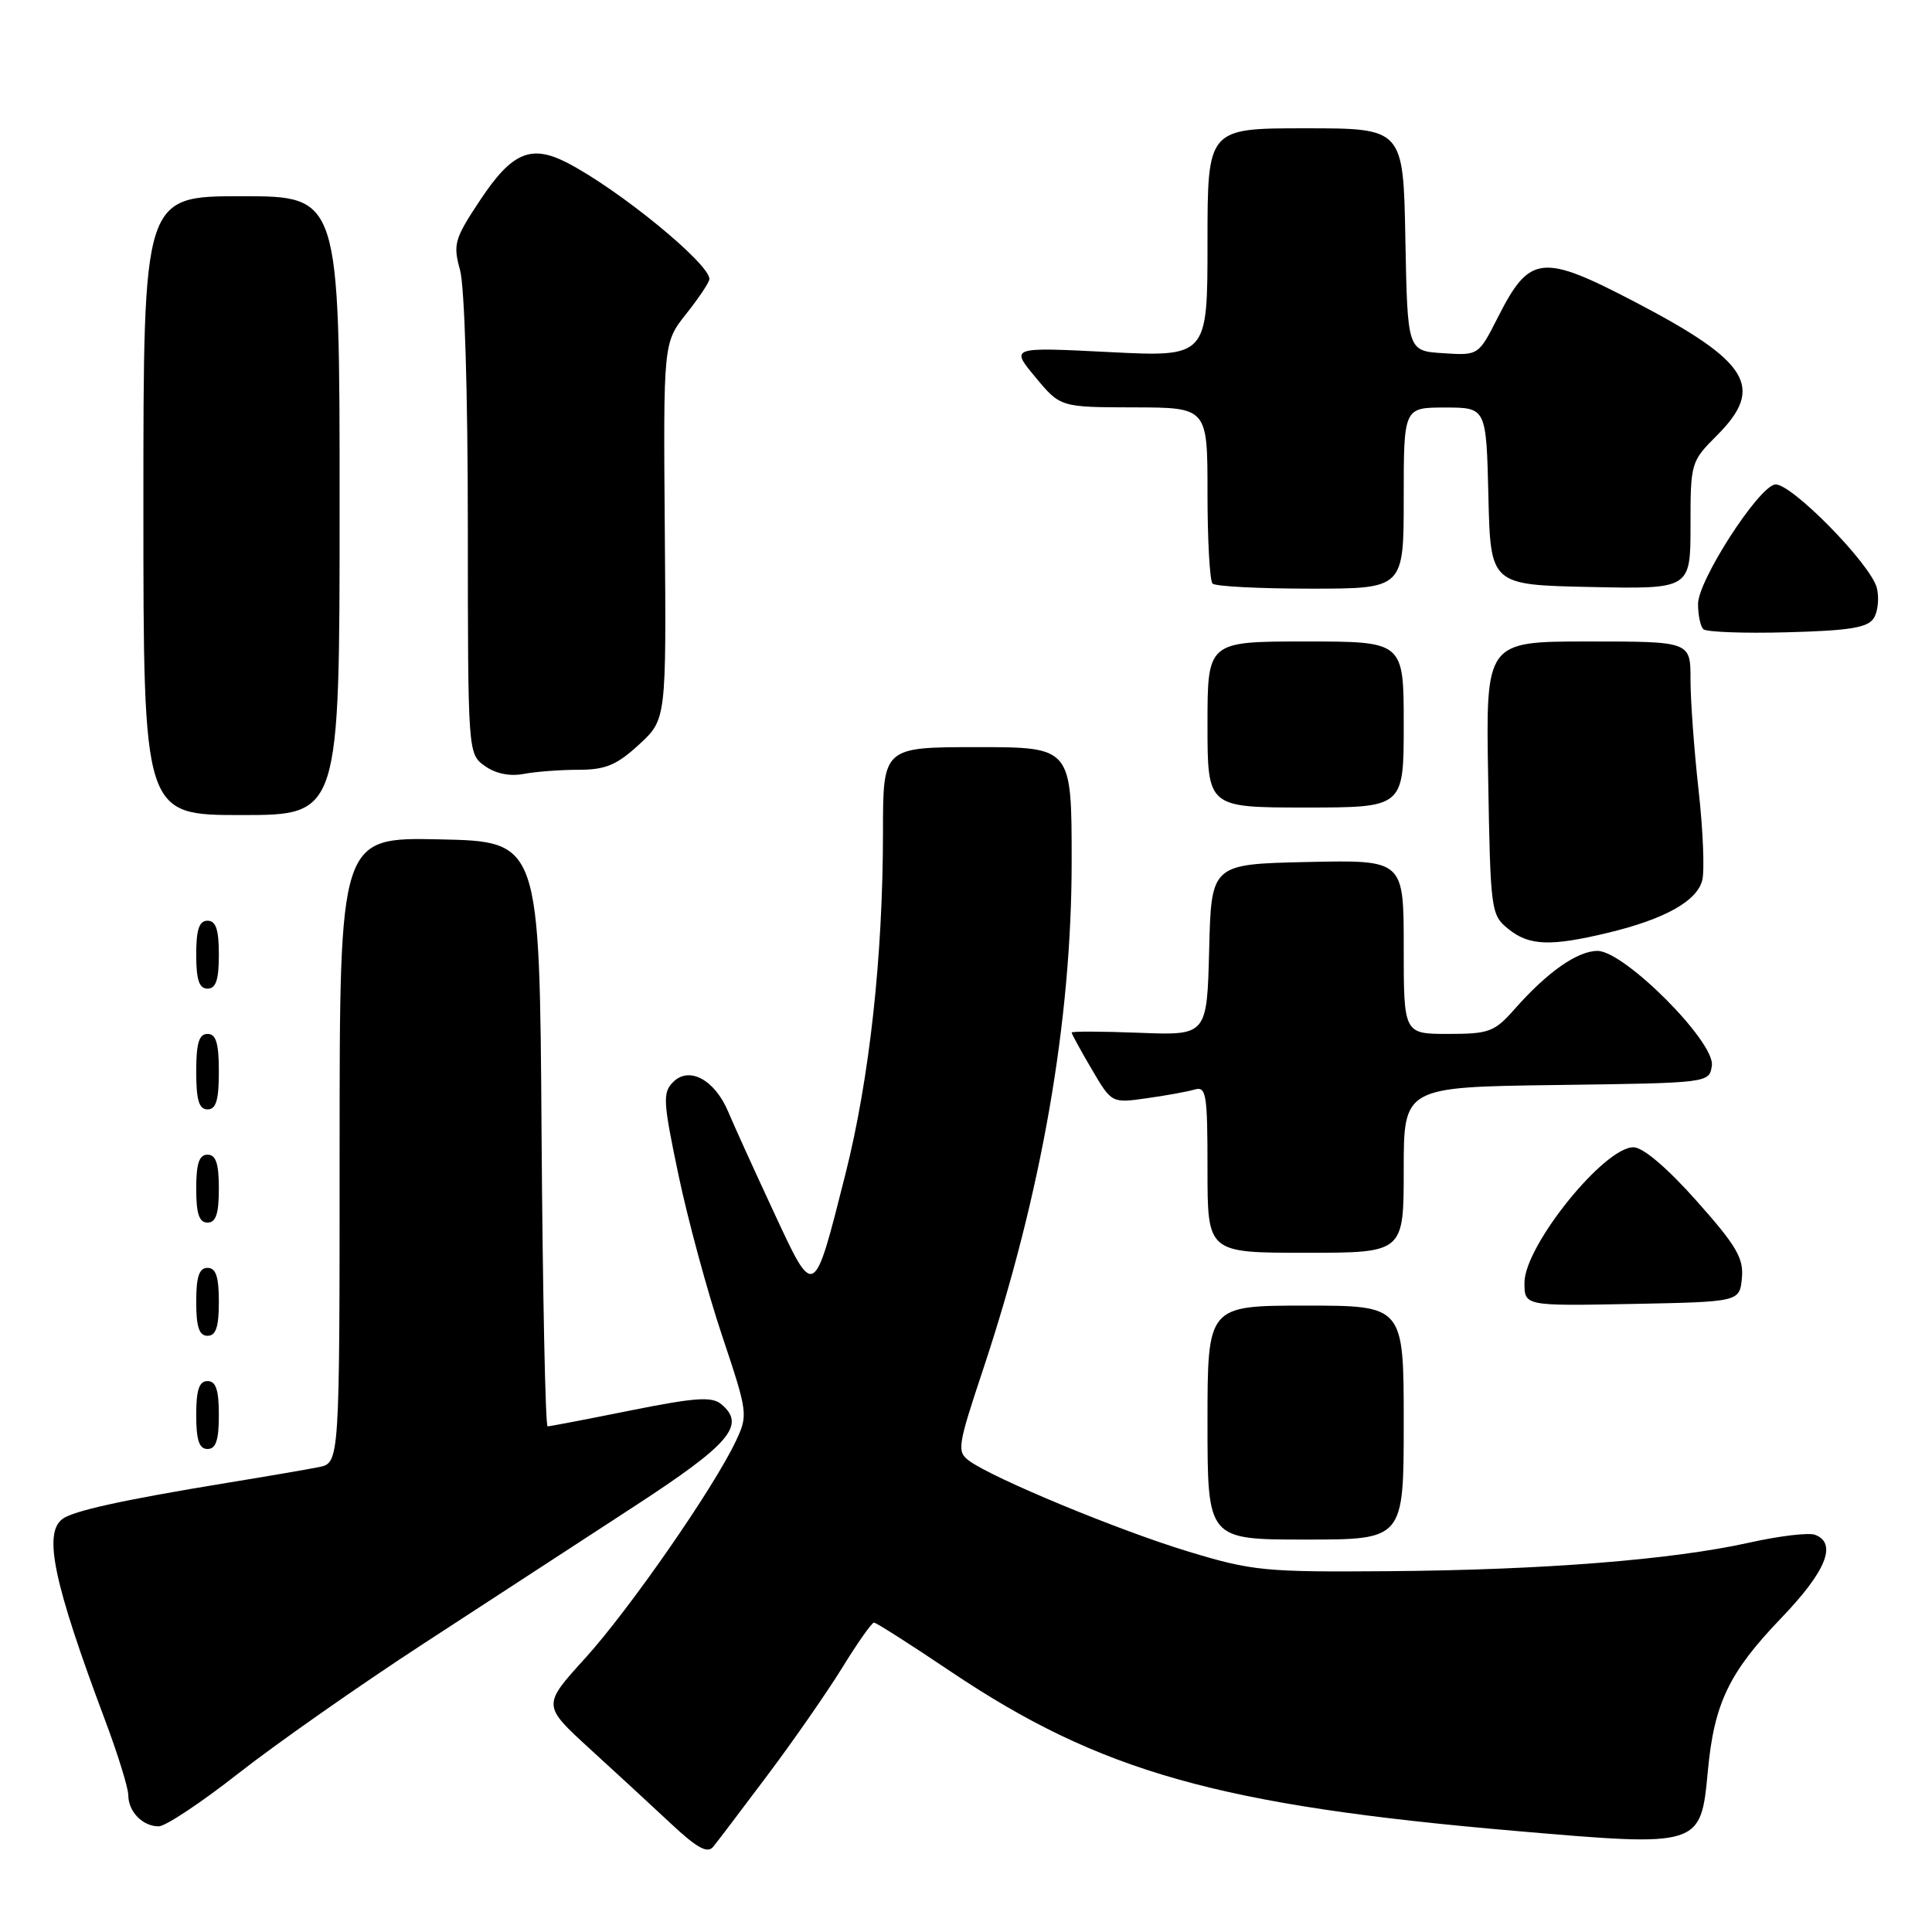 <?xml version="1.0" encoding="UTF-8" standalone="no"?>
<!DOCTYPE svg PUBLIC "-//W3C//DTD SVG 1.1//EN" "http://www.w3.org/Graphics/SVG/1.1/DTD/svg11.dtd" >
<svg xmlns="http://www.w3.org/2000/svg" xmlns:xlink="http://www.w3.org/1999/xlink" version="1.1" viewBox="0 0 256 256">
 <g >
 <path fill="currentColor"
d=" M 101.70 235.22 C 105.12 230.67 109.57 224.26 111.60 220.98 C 113.62 217.69 115.52 215.00 115.81 215.00 C 116.09 215.00 120.65 217.90 125.92 221.45 C 145.78 234.79 161.47 239.22 200.94 242.62 C 225.36 244.72 225.36 244.72 226.30 234.65 C 227.14 225.68 229.10 221.61 236.03 214.39 C 241.97 208.21 243.47 204.50 240.51 203.37 C 239.69 203.05 235.74 203.52 231.73 204.42 C 221.54 206.68 204.56 208.03 184.02 208.19 C 167.60 208.32 165.93 208.16 157.50 205.60 C 148.33 202.83 131.65 195.92 128.44 193.58 C 126.76 192.35 126.87 191.67 130.29 181.38 C 138.03 158.08 142.00 135.27 142.00 114.14 C 142.00 99.00 142.00 99.00 129.50 99.00 C 117.00 99.00 117.00 99.00 117.00 110.25 C 116.99 126.80 115.22 142.91 112.01 155.63 C 107.79 172.32 107.94 172.25 102.48 160.50 C 99.92 155.00 97.23 149.07 96.50 147.33 C 94.72 143.08 91.33 141.24 89.20 143.37 C 87.79 144.78 87.85 145.93 89.90 155.68 C 91.14 161.59 93.73 171.15 95.66 176.92 C 99.10 187.21 99.14 187.48 97.50 190.96 C 94.57 197.17 83.38 213.29 77.52 219.74 C 71.86 225.97 71.86 225.97 78.17 231.74 C 81.64 234.91 86.51 239.40 88.99 241.72 C 92.37 244.88 93.75 245.63 94.50 244.71 C 95.05 244.04 98.29 239.77 101.70 235.22 Z  M 31.58 234.99 C 36.49 231.14 47.47 223.43 56.00 217.87 C 64.53 212.32 77.12 204.11 84.00 199.63 C 96.74 191.34 98.89 188.82 95.57 186.06 C 94.32 185.02 92.10 185.18 83.57 186.89 C 77.81 188.05 72.86 189.00 72.56 189.00 C 72.27 189.00 71.91 171.56 71.76 150.25 C 71.50 111.50 71.50 111.50 58.25 111.22 C 45.00 110.94 45.00 110.94 45.00 152.39 C 45.00 193.84 45.00 193.84 42.25 194.40 C 40.74 194.70 35.23 195.65 30.00 196.50 C 16.22 198.76 9.67 200.20 8.25 201.29 C 5.73 203.22 7.13 209.81 13.88 227.82 C 15.60 232.39 17.00 236.92 17.00 237.87 C 17.00 240.05 18.90 242.00 21.03 242.00 C 21.92 242.00 26.67 238.85 31.58 234.99 Z  M 186.00 188.50 C 186.00 173.00 186.00 173.00 173.00 173.00 C 160.00 173.00 160.00 173.00 160.00 188.50 C 160.00 204.00 160.00 204.00 173.00 204.00 C 186.00 204.00 186.00 204.00 186.00 188.50 Z  M 29.00 187.50 C 29.00 184.17 28.61 183.00 27.50 183.00 C 26.39 183.00 26.00 184.17 26.00 187.50 C 26.00 190.83 26.39 192.00 27.50 192.00 C 28.61 192.00 29.00 190.83 29.00 187.50 Z  M 29.00 172.50 C 29.00 169.17 28.61 168.00 27.50 168.00 C 26.39 168.00 26.00 169.17 26.00 172.50 C 26.00 175.83 26.39 177.00 27.50 177.00 C 28.61 177.00 29.00 175.83 29.00 172.50 Z  M 230.81 169.36 C 231.06 166.72 230.11 165.09 224.81 159.13 C 220.92 154.76 217.72 152.03 216.45 152.02 C 212.56 151.98 202.00 165.09 202.00 169.96 C 202.00 173.05 202.00 173.05 216.25 172.78 C 230.50 172.50 230.50 172.50 230.81 169.36 Z  M 186.00 155.02 C 186.00 144.04 186.00 144.04 206.25 143.77 C 226.50 143.50 226.50 143.50 226.83 141.19 C 227.27 138.07 215.23 126.00 211.68 126.00 C 209.01 126.00 205.01 128.81 200.66 133.75 C 198.03 136.73 197.29 137.00 191.90 137.00 C 186.00 137.00 186.00 137.00 186.00 125.47 C 186.00 113.94 186.00 113.94 173.25 114.22 C 160.50 114.50 160.50 114.50 160.22 125.85 C 159.93 137.20 159.93 137.20 150.97 136.85 C 146.03 136.66 142.00 136.64 142.00 136.82 C 142.00 137.00 143.19 139.18 144.65 141.66 C 147.30 146.18 147.30 146.18 151.90 145.53 C 154.43 145.18 157.29 144.66 158.25 144.38 C 159.84 143.91 160.00 144.86 160.00 154.93 C 160.00 166.00 160.00 166.00 173.00 166.00 C 186.00 166.00 186.00 166.00 186.00 155.02 Z  M 29.00 157.50 C 29.00 154.17 28.61 153.00 27.50 153.00 C 26.39 153.00 26.00 154.17 26.00 157.50 C 26.00 160.83 26.39 162.00 27.50 162.00 C 28.61 162.00 29.00 160.83 29.00 157.50 Z  M 29.00 142.00 C 29.00 138.22 28.63 137.00 27.50 137.00 C 26.37 137.00 26.00 138.22 26.00 142.00 C 26.00 145.78 26.37 147.00 27.50 147.00 C 28.63 147.00 29.00 145.78 29.00 142.00 Z  M 29.00 126.50 C 29.00 123.17 28.61 122.00 27.50 122.00 C 26.39 122.00 26.00 123.17 26.00 126.50 C 26.00 129.83 26.39 131.00 27.50 131.00 C 28.61 131.00 29.00 129.83 29.00 126.50 Z  M 213.02 123.61 C 220.57 121.80 224.86 119.41 225.56 116.63 C 225.88 115.35 225.66 109.97 225.07 104.69 C 224.48 99.40 224.00 92.81 224.00 90.04 C 224.00 85.00 224.00 85.00 210.44 85.00 C 196.87 85.00 196.87 85.00 197.19 103.09 C 197.49 120.72 197.56 121.23 199.86 123.09 C 202.61 125.32 205.42 125.43 213.02 123.61 Z  M 45.00 67.00 C 45.00 26.00 45.00 26.00 32.00 26.00 C 19.00 26.00 19.00 26.00 19.00 67.00 C 19.00 108.00 19.00 108.00 32.00 108.00 C 45.00 108.00 45.00 108.00 45.00 67.00 Z  M 186.00 96.00 C 186.00 85.00 186.00 85.00 173.00 85.00 C 160.00 85.00 160.00 85.00 160.00 96.00 C 160.00 107.00 160.00 107.00 173.00 107.00 C 186.00 107.00 186.00 107.00 186.00 96.00 Z  M 76.64 102.00 C 80.22 102.00 81.70 101.39 84.66 98.67 C 88.29 95.34 88.29 95.34 88.09 70.38 C 87.89 45.42 87.89 45.42 90.94 41.57 C 92.62 39.46 94.00 37.39 94.00 36.97 C 94.00 34.91 81.96 25.07 75.14 21.56 C 70.35 19.10 67.83 20.18 63.62 26.52 C 60.21 31.66 60.01 32.36 60.96 35.79 C 61.56 37.96 61.99 52.05 61.99 69.69 C 62.00 99.86 62.00 99.89 64.25 101.50 C 65.67 102.51 67.56 102.90 69.38 102.55 C 70.96 102.25 74.23 102.00 76.64 102.00 Z  M 248.29 81.90 C 248.84 81.03 249.02 79.23 248.69 77.90 C 247.87 74.70 237.15 63.82 235.18 64.20 C 232.91 64.64 225.00 76.93 225.00 80.02 C 225.00 81.48 225.31 82.98 225.70 83.37 C 226.08 83.75 231.10 83.94 236.84 83.78 C 245.10 83.56 247.50 83.17 248.29 81.90 Z  M 186.00 66.00 C 186.00 54.00 186.00 54.00 191.47 54.00 C 196.94 54.00 196.94 54.00 197.22 65.75 C 197.50 77.50 197.50 77.50 210.75 77.78 C 224.00 78.06 224.00 78.06 224.00 69.63 C 224.00 61.33 224.05 61.15 227.50 57.70 C 233.88 51.32 231.81 47.93 216.70 40.04 C 204.30 33.56 202.69 33.74 198.49 42.02 C 195.91 47.11 195.91 47.11 191.21 46.80 C 186.50 46.50 186.50 46.50 186.22 31.75 C 185.95 17.00 185.95 17.00 172.97 17.00 C 160.00 17.00 160.00 17.00 160.00 32.15 C 160.00 47.31 160.00 47.31 146.94 46.65 C 133.88 45.99 133.88 45.99 137.19 49.97 C 140.50 53.96 140.50 53.96 150.25 53.98 C 160.00 54.00 160.00 54.00 160.00 65.33 C 160.00 71.57 160.30 76.97 160.67 77.33 C 161.03 77.70 166.88 78.00 173.67 78.00 C 186.00 78.00 186.00 78.00 186.00 66.00 Z "/>
</g>
</svg>